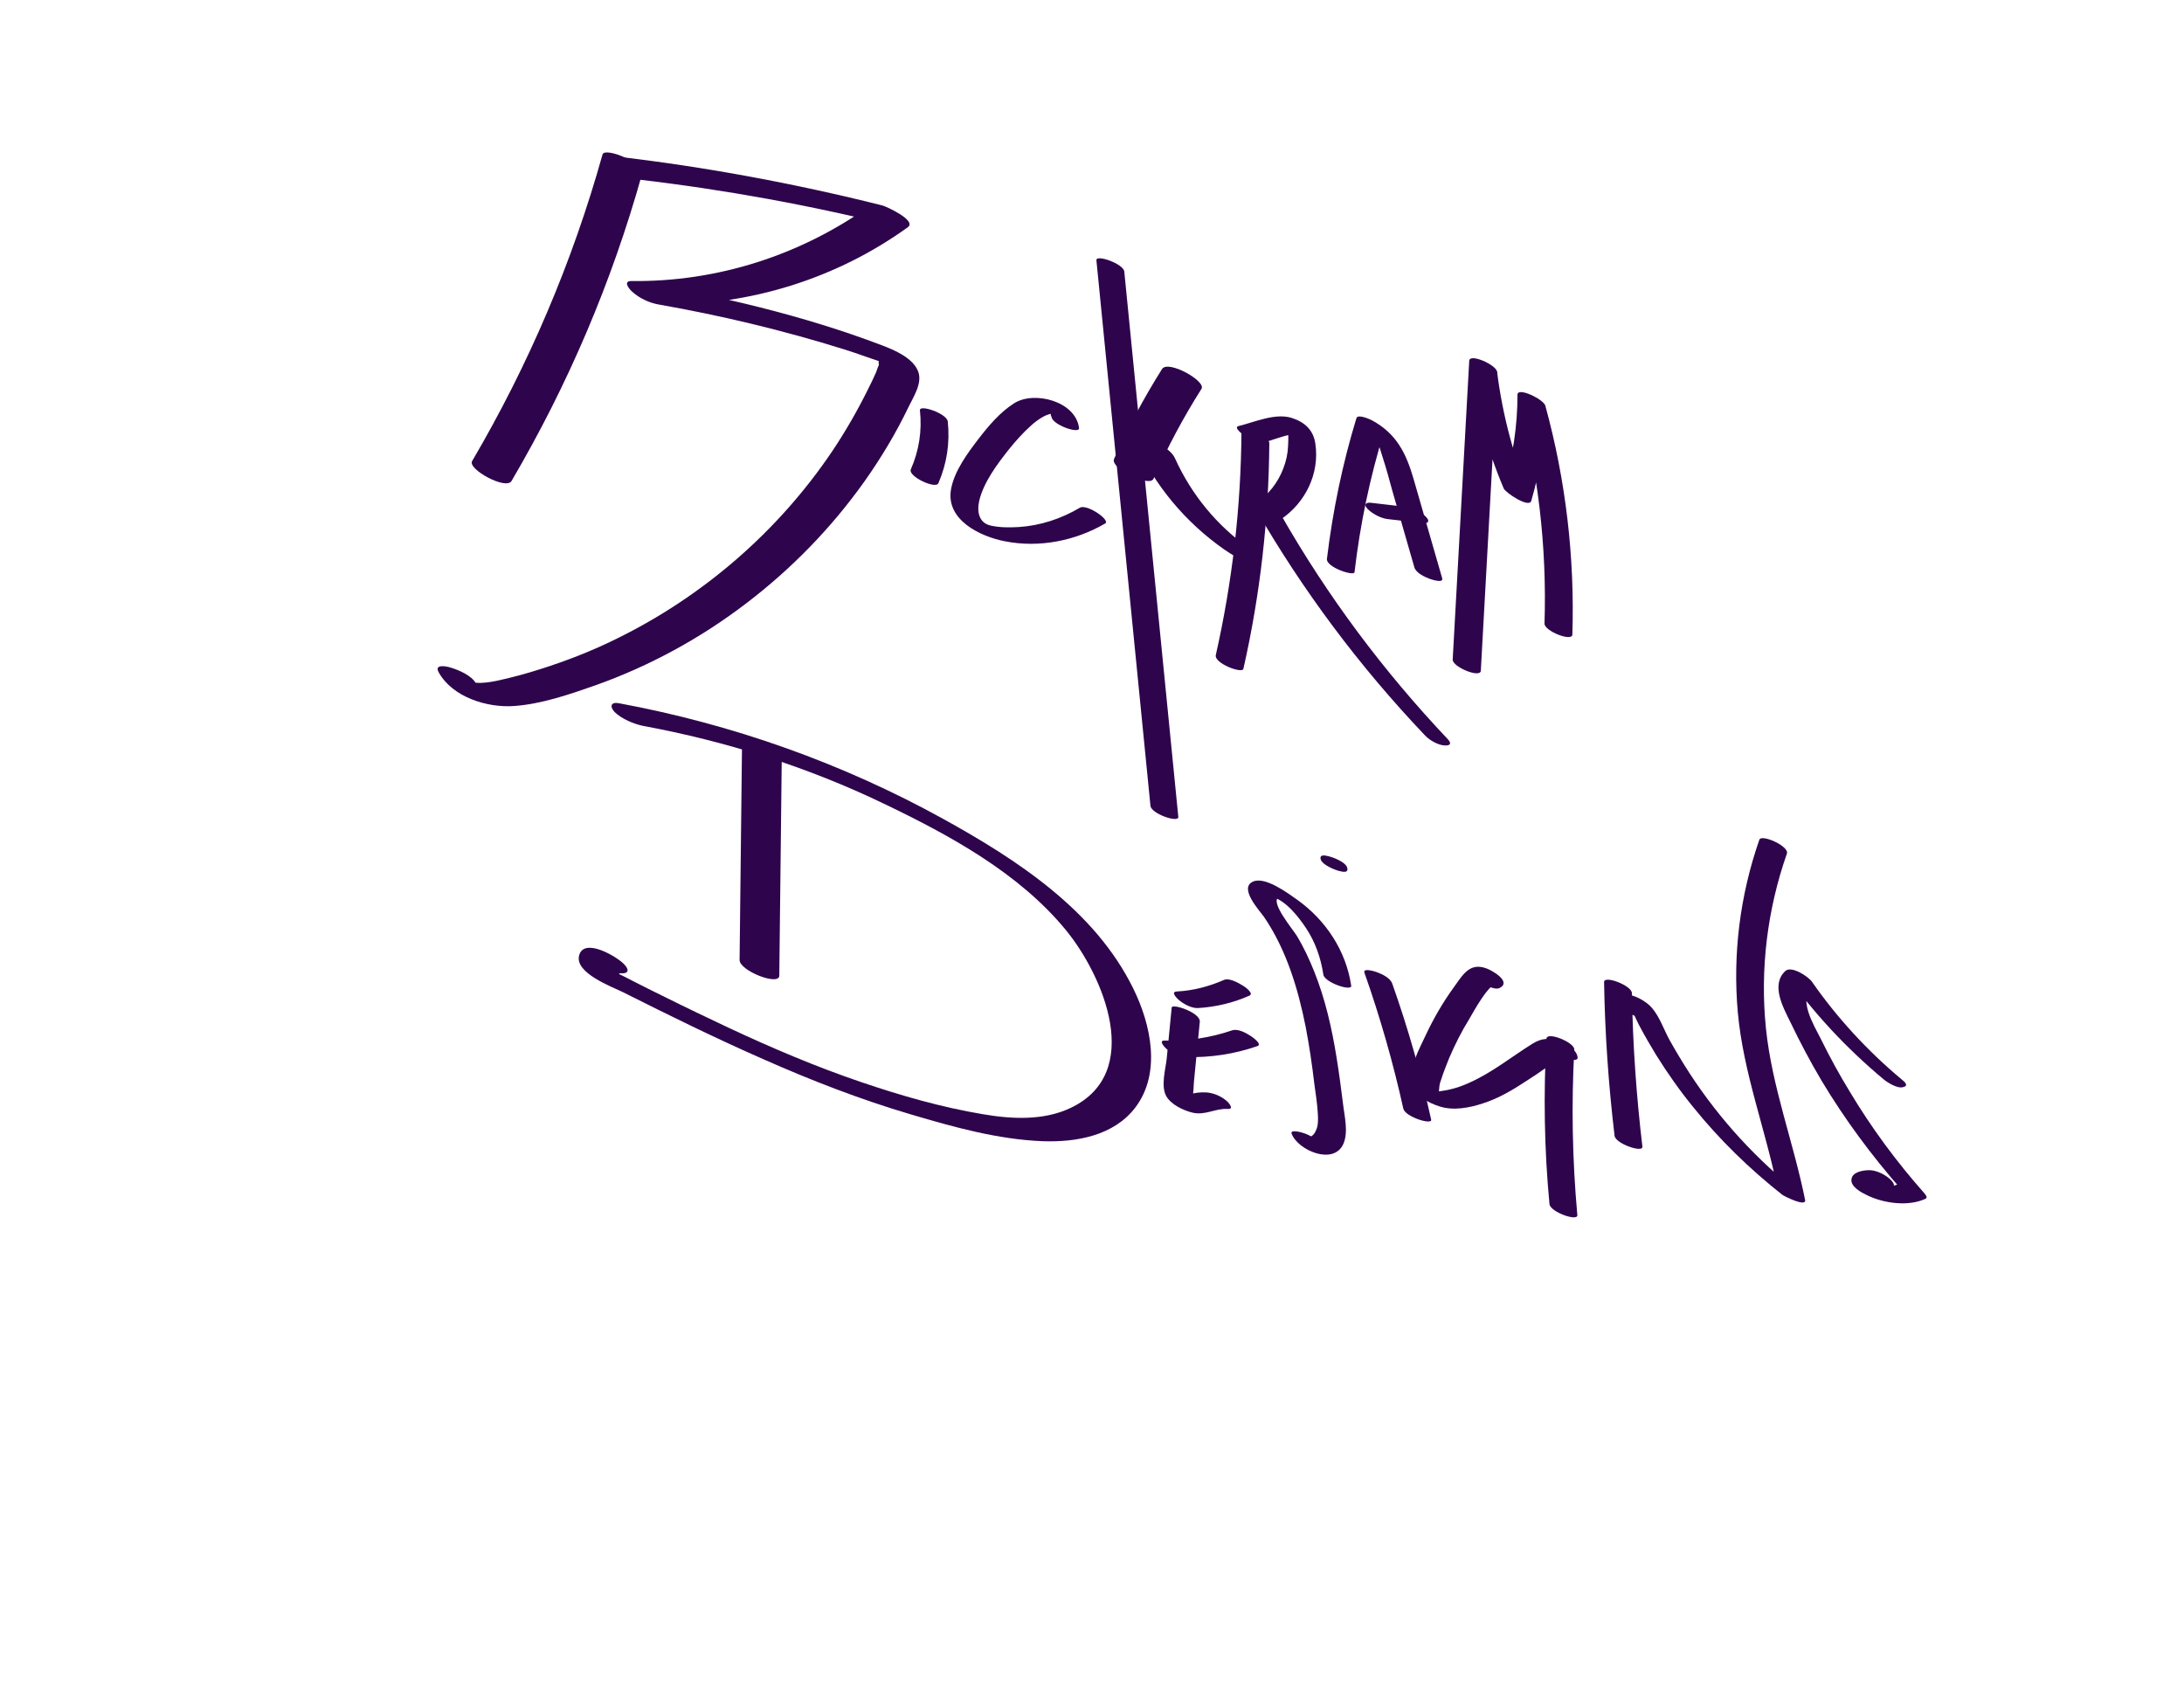 <?xml version="1.0" encoding="utf-8"?>
<!-- Generator: Adobe Illustrator 18.1.1, SVG Export Plug-In . SVG Version: 6.00 Build 0)  -->
<!DOCTYPE svg PUBLIC "-//W3C//DTD SVG 1.1//EN" "http://www.w3.org/Graphics/SVG/1.1/DTD/svg11.dtd">
<svg version="1.1" id="Layer_1" xmlns="http://www.w3.org/2000/svg" xmlns:xlink="http://www.w3.org/1999/xlink" x="0px" y="0px"
	 viewBox="0 0 792 612" enable-background="new 0 0 792 612" xml:space="preserve">
<g>
	<path fill="#2E054C" d="M218.5,56c-10.9,39-26.8,76.3-47.3,111.2c-1.7,2.9,12.3,10.6,14.3,7.2c20.5-34.9,36.4-72.2,47.3-111.2
		C234,59.1,219.3,53.2,218.5,56L218.5,56z"/>
</g>
<g>
	<path fill="#2E054C" d="M231.5,65.1c31.5,3.7,62.8,9.4,93.6,17.1c-3.1-2.6-6.1-5.2-9.2-7.9c-25.3,18.2-55.8,28-87,27.6
		c-3.1,0-0.7,3,0.4,3.9c2.5,2.3,6.1,4,9.5,4.6c22.8,4,45.3,9.4,67.4,16.3c5.2,1.6,10.4,3.7,15.7,5.2c0.2,0.1,0.4,0.2,0.6,0.2
		c-2.9-2.6-4.2-2.5-3.8,0.3c-0.4,0.7-0.7,1.9-1,2.6c-1,2.3-2.1,4.5-3.2,6.7c-3.8,7.6-8,14.9-12.7,21.9
		c-19.6,29.1-46.9,52.7-78.4,68.1c-8.9,4.4-18.2,8-27.7,11c-4.7,1.5-9.5,2.8-14.4,3.9c-2.2,0.5-4.4,0.9-6.7,1
		c-1.1,0.1-2.5-0.2-3.6,0c-0.3-0.1-0.7-0.1-1-0.2c3.2,2.3,4,2.4,2.6,0.4c-1.6-2.9-6.3-4.9-9.4-5.8c-1.7-0.5-5.8-1.2-4.1,1.8
		c5,9,17.6,12.9,27.3,12.2c9.9-0.7,20.1-4.2,29.5-7.5c19.7-7,38.2-17.1,54.8-29.8c16.4-12.5,30.9-27.4,42.9-44.3
		c6-8.5,11.4-17.5,15.9-26.9c1.8-3.7,5-8.5,3.5-12.7c-1.8-5-8.7-7.9-13.2-9.6c-28.6-10.9-59.3-18-89.4-23.2c3.3,2.8,6.5,5.6,9.8,8.4
		c31.8,0.4,63.2-9.4,89-28c3.4-2.4-7.7-7.5-9.2-7.9c-31.9-8-64.2-14-96.9-17.8c-3-0.3-3.6,1.1-1.6,3.2
		C223.6,62.5,228.1,64.7,231.5,65.1L231.5,65.1z"/>
</g>
<g>
	<path fill="#2E054C" d="M333.6,148.8c0.8,7.4-0.3,14.5-3.3,21.4c-1.1,2.5,9,7.3,10,5c3.1-7.2,4.2-14.6,3.4-22.4
		C343.3,149.9,333.3,146.5,333.6,148.8L333.6,148.8z"/>
</g>
<g>
	<path fill="#2E054C" d="M391.3,155.2c-1.2-9.7-16.2-13.6-23.5-9c-5.1,3.2-9.4,8.3-13,13c-4,5.2-8.7,11.6-9.9,18.1
		c-2.1,11.2,10.6,17.3,19.7,19c12.3,2.4,25.4-0.2,36.2-6.5c2-1.2-6.7-7.2-9.2-5.7c-6.8,4-14.3,6.5-22.2,7c-3.3,0.2-6.8,0.2-10-0.5
		c-4.4-0.9-5.2-5-4.3-9c1.6-6.8,6.6-13.4,10.8-18.7c2.4-3,5.1-6,8-8.6c1.3-1.2,2.8-2.3,4.4-3.2c1.1-0.6,2.2-1,3.5-1.2
		c-0.8-0.1-1,0.3-0.5,1.2C381.6,154.1,391.6,157.5,391.3,155.2L391.3,155.2z"/>
</g>
<g>
	<path fill="#2E054C" d="M397.6,94.4c6.5,65.9,13.1,131.9,19.6,197.8c0.3,2.9,10.3,6.3,10.1,4c-6.5-65.9-13.1-131.9-19.6-197.8
		C407.3,95.6,397.3,92.1,397.6,94.4L397.6,94.4z"/>
</g>
<g>
	<path fill="#2E054C" d="M418.3,173.6c5-11.3,10.8-22.2,17.4-32.6c1.8-2.8-12.1-10.6-14.3-7.2c-6.6,10.5-12.4,21.3-17.4,32.6
		C402.5,169.9,416.9,176.8,418.3,173.6L418.3,173.6z"/>
</g>
<g>
	<path fill="#2E054C" d="M411.7,160.5c7.1,15.6,18.1,28.8,32.2,38.7c2.5,1.7,7,4.8,10.2,4.1c3.1-0.7,0.7-3.2-1-4.4
		c-11.8-8.3-21-19.5-27-32.7c-1.4-3-5-4.9-8-6C417.5,159.9,410.6,158,411.7,160.5L411.7,160.5z"/>
</g>
<g>
	<path fill="#2E054C" d="M450.2,156.7c-0.2,27.2-3.3,54.2-9.3,80.8c-0.7,3,9.6,6.9,10,5c6.1-26.9,9.2-54.3,9.4-81.8
		C460.3,158,450.2,154.1,450.2,156.7L450.2,156.7z"/>
</g>
<g>
	<path fill="#2E054C" d="M458.4,160.4c3.8-1,10.9-4,14.7-3.2c-2.4-1.2-4.7-2.4-7.1-3.6c1.5,1.5,1.2,6.2,1.1,8.1
		c-0.1,2.8-0.7,5.5-1.7,8.1c-2,5.3-5.5,9.7-10.2,12.8c-0.6,0.4-0.5,0.9-0.1,1.5c17.2,29.9,37.9,57.6,61.7,82.6
		c1.6,1.7,4.7,3.5,7.1,3.6c1.9,0.1,2.7-0.6,1.1-2.3c-23.3-24.6-43.6-51.8-60.4-81.2c0,0.5-0.1,1-0.1,1.5c8.9-6,14.1-16.6,12.5-27.4
		c-0.7-5-3.9-7.9-8.7-9.4c-6-1.8-13.4,1.6-19.2,3c-2,0.5,2.1,3.5,2.5,3.7C453.5,159.5,456.2,160.9,458.4,160.4L458.4,160.4z"/>
</g>
<g>
	<path fill="#2E054C" d="M491.2,207.5c2-17.3,5.6-34.4,10.7-51c-1.9-0.3-3.9-0.6-5.8-0.9c2.9,1.6,4.4,7.3,5.3,10.2
		c1.3,4,2.4,8,3.5,12.1c2.7,9.3,5.3,18.5,8,27.8c0.6,2.1,3.8,3.5,5.6,4.2c0.6,0.2,5,1.7,4.5-0.2c-3.5-12-6.9-24.1-10.4-36.1
		c-2.7-9.3-6.2-16.3-14.9-21.1c-0.7-0.4-5.3-2.5-5.8-0.9c-5.1,16.7-8.6,33.7-10.7,51C480.8,205.7,491,209,491.2,207.5L491.2,207.5z"
		/>
</g>
<g>
	<path fill="#2E054C" d="M503.1,188.2c4.3,0.5,8.6,1,12.9,1.5c2,0.2,2.6-0.8,1.1-2.3c-1.6-1.7-4.7-3.3-7.1-3.6
		c-4.3-0.5-8.6-1-12.9-1.5c-2-0.2-2.6,0.8-1.1,2.3C497.7,186.3,500.7,187.9,503.1,188.2L503.1,188.2z"/>
</g>
<g>
	<path fill="#2E054C" d="M537,243.2c2-36.1,4-72.3,6-108.4c-3.4-1.3-6.7-2.7-10.1-4c2,16,6.1,31.4,12.4,46.3c0.6,1.5,9.2,7.3,10,4.5
		c3.3-11.3,5-22.8,5.1-34.5c-3.4-1.3-6.7-2.7-10.1-4c7.4,27.1,10.7,55,9.8,83c-0.1,2.7,10,6.7,10.1,4c0.9-28-2.4-56-9.8-83
		c-0.6-2.3-10.1-6.9-10.1-4c0,11.4-1.7,22.6-5,33.5c3.3,1.5,6.7,3,10,4.5c-6.2-14.8-10.4-30.3-12.4-46.3c-0.3-2.5-9.9-6.8-10.1-4
		c-2,36.1-4,72.3-6,108.4C526.8,241.9,536.9,246,537,243.2L537,243.2z"/>
</g>
<g>
	<path fill="#2E054C" d="M269.1,268.6c-0.3,26.5-0.6,53-0.9,79.5c0,3.9,14.3,9.5,14.4,5.7c0.3-26.5,0.6-53,0.9-79.5
		C283.6,270.5,269.2,264.9,269.1,268.6L269.1,268.6z"/>
</g>
<g>
	<path fill="#2E054C" d="M233.2,263.2c30.2,5.6,59.7,14.9,87.3,28.2c23.8,11.4,49,25.1,66,45.8c13.7,16.7,28.5,51.8,1.8,64.5
		c-9.8,4.7-21.4,4.1-31.9,2.3c-14.9-2.5-29.6-6.7-44-11.6c-16.5-5.6-32.5-12.4-48.3-19.8c-7.6-3.6-15.2-7.2-22.8-11
		c-4.1-2-8.1-4-12.2-6.1c-1.7-0.9-3.5-1.8-5.2-2.6c-2.5-1.3-2.3-1.2,0.5,0.3c1-0.7,0.9-1-0.1-0.9c-3.4-1.7-6.7-3.4-10.1-5.1
		c0.2,0.2,0.4,0.4,0.5,0.6c2.3,2.6,6.7,4.7,10.1,5.1c2.9,0.3,3.7-1,1.6-3.2c-2.3-2.6-14.7-10.1-16.4-3.2
		c-1.6,6.3,11.9,11.3,15.8,13.2c16.9,8.5,33.8,16.8,51.1,24.4c17.4,7.7,35.2,14.6,53.5,20c15.5,4.6,31.7,9.1,47.9,9.7
		c12.1,0.4,25.6-2,33.4-12.2c9.5-12.5,5.7-30.1-0.7-43.1c-13.9-28.4-42.2-46.8-69-61.6c-36.6-20.2-76.4-34.3-117.5-41.9
		c-3-0.6-3.5,1.2-1.6,3.2C225.5,260.7,229.8,262.5,233.2,263.2L233.2,263.2z"/>
</g>
<g>
	<path fill="#2E054C" d="M424.9,365.3c-0.6,6.2-1.2,12.4-1.8,18.5c-0.4,3.8-2.2,9.9-0.2,13.6c1.7,3.1,6.2,5.2,9.4,6
		c4.7,1.2,8.4-1.6,13-1.3c2.5,0.1,0-2.6-0.7-3.1c-1.9-1.6-4.6-2.7-7.1-2.9c-1.9-0.1-5.6,0.1-7.1,1.4c-1.7,0.3-1.1,1.1,2,2.2
		c0-0.6,0-1.3,0-1.9c0.5-1.7,0.4-4.1,0.6-5.9c0.7-7.2,1.4-14.3,2.1-21.5C435.2,367.1,425.1,363.8,424.9,365.3L424.9,365.3z"/>
</g>
<g>
	<path fill="#2E054C" d="M430.2,383.3c8.8,0.2,17.5-1.1,25.8-4c1.9-0.7-2-3.4-2.5-3.7c-1.7-1.1-4.6-2.7-6.7-2
		c-7.9,2.7-16,3.9-24.4,3.7c-2.5-0.1,0,2.5,0.7,3.1C425,381.9,427.7,383.2,430.2,383.3L430.2,383.3z"/>
</g>
<g>
	<path fill="#2E054C" d="M434.6,365.5c6.4-0.4,12.7-1.9,18.5-4.5c1.8-0.8-1.9-3.4-2.5-3.7c-1.5-0.9-4.8-2.8-6.7-2
		c-5.5,2.4-11.2,3.9-17.1,4.2c-2.4,0.1-0.1,2.4,0.7,3.1C429.3,364.1,432.2,365.7,434.6,365.5L434.6,365.5z"/>
</g>
<g>
	<path fill="#2E054C" d="M490,357.4c-1.9-12.7-9.2-23.7-19.5-31.1c-3.4-2.4-11.8-8.7-16.2-6.6c-5.1,2.4,2.5,10.5,4.1,12.8
		c8.1,11.9,12.3,25.9,15.1,39.9c1.3,6.8,2.3,13.6,3.1,20.4c0.5,3.7,1.1,7.4,1.3,11.1c0.1,1.9,0.2,4.2-0.7,6
		c-0.4,1.1-1.1,1.9-2.2,2.4c-3.2,0.5-2,1.5,3.5,2.8c-0.8-2.1-3.6-3.5-5.6-4.2c-0.5-0.2-5.2-1.6-4.5,0.2c2.3,6,15.1,11.5,18.7,3.8
		c2-4.4,0.4-10.4-0.1-14.9c-0.7-5.5-1.4-11-2.3-16.5c-1.7-10.6-4.1-21.2-8.1-31.2c-1.8-4.5-3.9-9-6.4-13.1
		c-1.2-2-10.1-12.6-6.3-13.9c-0.9-0.1-1.9-0.1-2.8-0.2c5.1,1.3,9.7,7.2,12.5,11.4c3.4,5.1,5.4,10.9,6.3,16.9
		C480.4,356.3,490.3,359.6,490,357.4L490,357.4z"/>
</g>
<g>
	<path fill="#2E054C" d="M494.8,352.7c5.7,16.2,10.4,32.6,14.1,49.3c0.7,3,10.5,6,10.1,4c-3.7-16.7-8.4-33.2-14.1-49.3
		c-0.7-2.1-3.7-3.5-5.6-4.2C498.8,352.3,494.1,350.8,494.8,352.7L494.8,352.7z"/>
</g>
<g>
	<path fill="#2E054C" d="M535.7,355.2c0.1,0.1,0.3,0.2,0.4,0.3c1.4,1.1,5.8,3.8,7.8,2.7c4.3-2.3-2.8-6.3-4.7-7
		c-6.2-2.4-8.7,2.2-12,6.8c-4,5.5-7.4,11.4-10.3,17.6c-2.2,4.7-5.9,11.4-5.1,16.8c0.8,4.7,6.1,7.5,10.3,8.8c5,1.6,10.7,0.5,15.6-1.1
		c5.7-1.8,10.9-4.9,15.9-8.2c2.4-1.5,4.7-3.1,7-4.7c0.7-0.4,6.9-4.7,6.5-4.9c-1.8-1.2-3.5-2.4-5.3-3.6c0.1,0.3,0.1,0.5,0.2,0.8
		c0.2,2.8,10.2,6.5,10.1,4c-0.2-3.1-4.4-5-6.9-6c-3.5-1.3-6.3-1-9.4,0.9c-7.7,4.8-14.8,10.6-23.2,14.3c-1.8,0.8-3.6,1.5-5.5,2
		c-1.4,0.4-2.9,0.7-4.4,0.9c-0.5,0.1-1,0.1-1.5,0.2c-1-0.1-1,0.1,0,0.6c0.9,0.9,1.1,0.7,0.6-0.7c0.1-0.7,0.1-1.3,0.2-2
		c0.1-0.8,0.4-1.7,0.7-2.5c0.8-2.5,1.8-5,2.8-7.5c2.1-4.9,4.5-9.7,7.3-14.2c1.6-2.7,7.3-13.5,10.9-13.3c-2.9-1.5-5.8-2.9-8.6-4.4
		c0.3-0.1,0.1,0.1-0.4,0.5c2.6,0.9,5.2,1.8,7.8,2.7c-0.1-0.1-0.3-0.2-0.4-0.3c-1.5-1.2-5.1-3.5-7.1-2.9
		C532.9,352.8,534.4,354.2,535.7,355.2L535.7,355.2z"/>
</g>
<g>
	<path fill="#2E054C" d="M560.8,376.6c-1.1,20-0.8,40.1,1.1,60c0.3,2.9,10.3,6.4,10.1,4c-1.8-20-2.2-40-1.1-60
		C571.1,378,561,373.9,560.8,376.6L560.8,376.6z"/>
</g>
<g>
	<path fill="#2E054C" d="M581.7,356.1c0.3,18.6,1.6,37.2,3.8,55.7c0.3,2.9,10.3,6.3,10.1,4c-2.2-18.5-3.5-37.1-3.8-55.7
		C591.7,357.3,581.6,353.5,581.7,356.1L581.7,356.1z"/>
</g>
<g>
	<path fill="#2E054C" d="M596.2,366.6c-0.2-0.2-0.4-0.3-0.5-0.5c0.3,0.6,0.6,1.2,0.9,1.9c-0.1-0.8,0.3-1.3,1.1-1.4
		c-1.8-0.4-3.6-0.8-5.4-1.3c0.4,0.2,0.7,0.3,1.1,0.5c-1.3-1-2.6-2-3.9-3c2.3,2.7,3.5,6.4,5.2,9.5c1.8,3.4,3.8,6.8,5.8,10.1
		c4.1,6.6,8.6,13,13.5,19c9.5,11.8,20.4,22.4,32.3,31.8c0.8,0.6,8.8,4.6,8.3,1.9c-4.2-20.9-12-40.9-14.2-62.2
		c-2.2-21.4,0.5-43.1,7.6-63.4c0.9-2.7-9.3-7.2-10-5c-7,20.1-9.7,41.5-7.8,62.6c2,22,10.1,42.5,14.4,64c2.8,0.6,5.5,1.3,8.3,1.9
		c-15.7-12.3-29.2-27-40.1-43.7c-2.6-4-5-8-7.3-12.1c-2.1-3.8-3.6-8.4-6.4-11.7c-1.9-2.3-6.6-5.1-9.7-4.8c-3,0.3-3,2.8-1.2,4.6
		c1.7,1.7,4.6,3.5,7.1,3.6C596.9,368.9,597.9,368.2,596.2,366.6L596.2,366.6z"/>
</g>
<g>
	<path fill="#2E054C" d="M689.5,391.3c-12.3-10.3-23.2-22.1-32.4-35.3c-1.3-1.9-7.5-6-9.7-3.9c-5.3,5-0.8,13.1,1.8,18.4
		c3.5,7.3,7.3,14.5,11.4,21.4c8.4,14,18.1,27.1,28.9,39.4c-0.2-0.7-0.3-1.5-0.5-2.2c-4.2,2-8.7,1.4-13.1,0.1c1.7,0.8,3.4,1.7,5,2.5
		c-0.3-0.2-0.6-0.4-0.9-0.6c0.6,0.7,1.2,1.4,1.8,2.1c-1.1-2.4,2.4-2.8,3.9-2.9c2.5,0,0.1-2.5-0.7-3.1c-1.8-1.5-4.7-2.9-7.1-2.9
		c-2.2,0-6.3,0.6-6.5,3.4c-0.3,2.6,3.6,4.7,5.5,5.6c6,3,15,4.3,21.3,1.4c1.1-0.5-0.1-1.7-0.5-2.2c-10-11.3-19-23.5-26.8-36.5
		c-3.8-6.2-7.3-12.6-10.5-19.1c-2.7-5.4-8.6-14.6-3.1-19.9c-3.2-1.3-6.5-2.6-9.7-3.9c10.1,14.3,22,27,35.4,38.2
		c1.4,1.2,5.1,3.5,7.1,2.9C692.3,393.7,690.8,392.3,689.5,391.3L689.5,391.3z"/>
</g>
<g>
	<path fill="#2E054C" d="M485.6,315.8c1.5,0.4,3.6,0.8,2.9-1.3c-0.6-1.9-4.9-3.6-6.6-4c-1.5-0.4-3.6-0.8-2.9,1.3
		C479.7,313.6,483.9,315.4,485.6,315.8L485.6,315.8z"/>
</g>
</svg>
